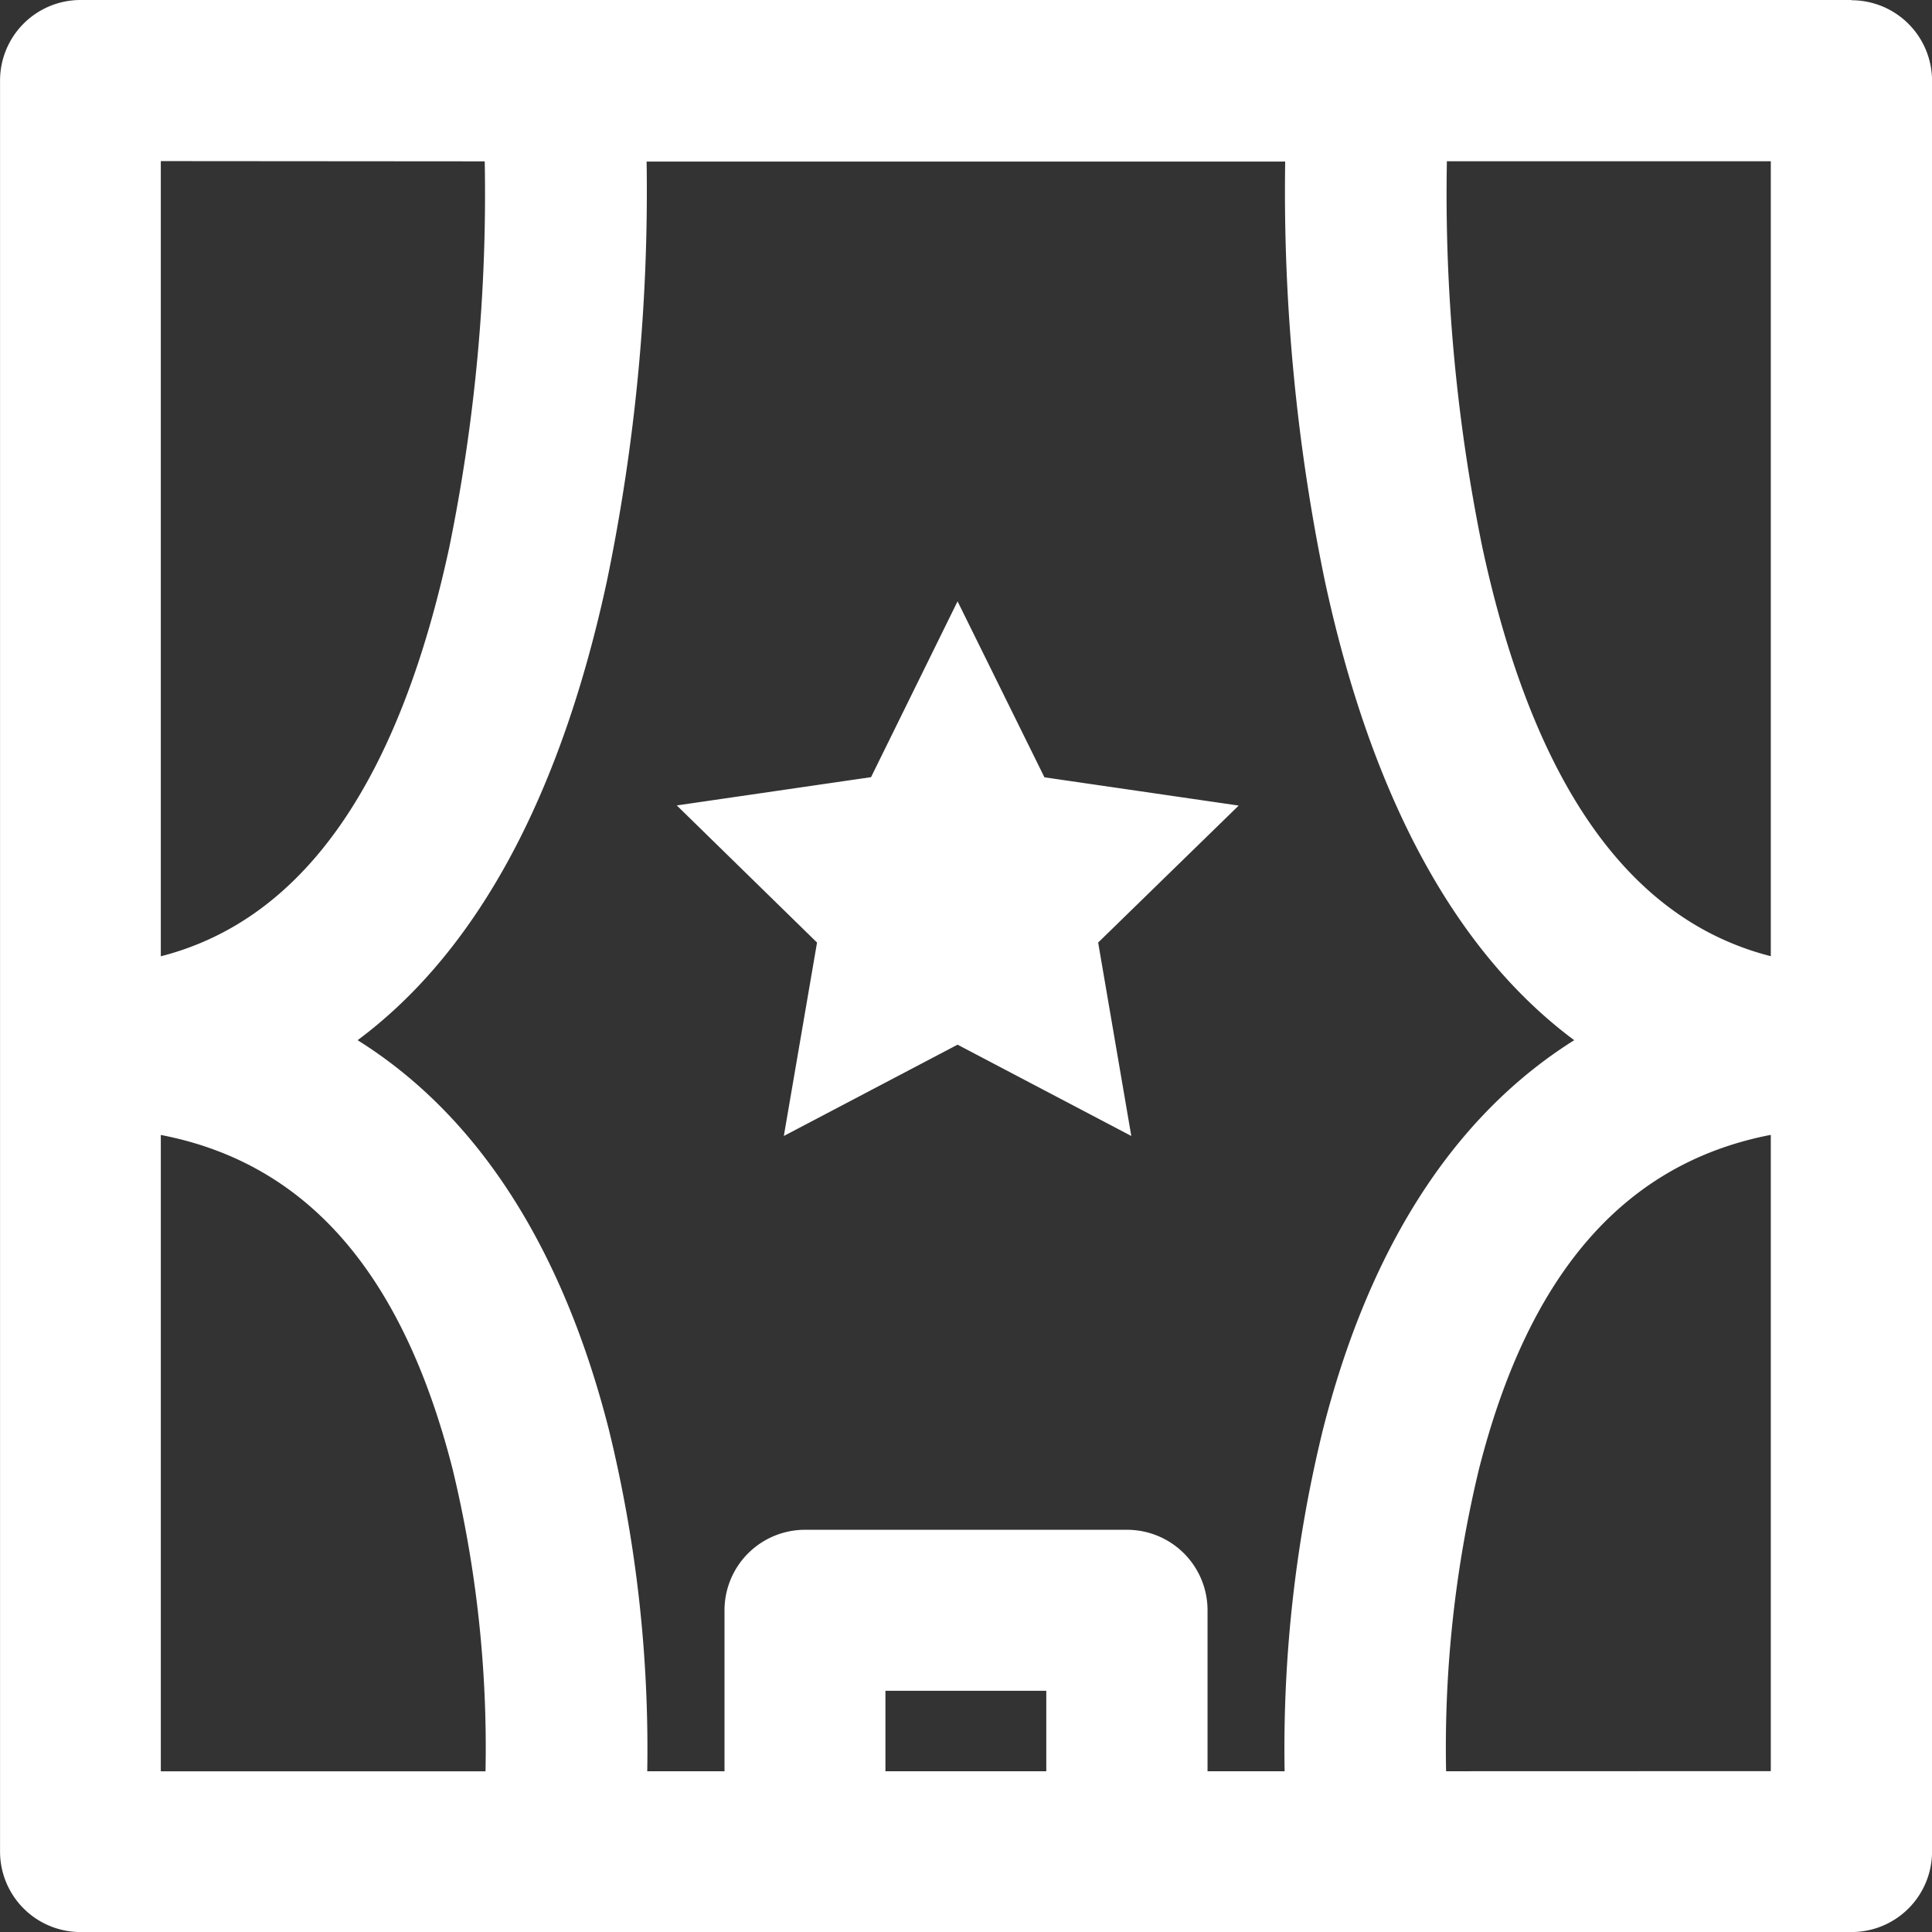 <svg xmlns="http://www.w3.org/2000/svg" width="39.634" height="39.635" viewBox="0 0 39.634 39.635"><rect x="0" y="0" width="39.634" height="39.635" fill="#333333" stroke="none"/><path d="M207.1,832.243H170.768a1.652,1.652,0,0,0-1.651,1.652v36.332a1.651,1.651,0,0,0,1.651,1.651H207.1a1.651,1.651,0,0,0,1.651-1.651V833.9a1.652,1.652,0,0,0-1.651-1.652m-11.626,36.331h-1.586v-3.3a1.651,1.651,0,0,0-1.651-1.653H185.63a1.651,1.651,0,0,0-1.651,1.653v3.3h-1.585a27.514,27.514,0,0,0-.788-7.011c-.916-3.6-2.6-6.389-5.154-7.986,2.538-1.886,4.2-5.171,5.116-9.425a39.486,39.486,0,0,0,.813-8.6h13.1a39.435,39.435,0,0,0,.813,8.6c.916,4.254,2.578,7.539,5.116,9.425-2.549,1.6-4.238,4.381-5.154,7.986a27.512,27.512,0,0,0-.787,7.011m-6.709-24,1.782,3.61,3.985.58-2.883,2.81.68,3.968-3.564-1.873-3.564,1.873.681-3.968L183,848.766l3.985-.58Zm1.82,24h-3.3v-1.65h3.3Zm14.863-16.72c-3-.765-4.906-3.689-5.92-8.4a36.18,36.18,0,0,1-.725-7.908h6.645Zm-26.383-16.306a36.18,36.18,0,0,1-.725,7.908c-1.014,4.709-2.924,7.633-5.92,8.4V835.548Zm-6.645,19.973c3.116.6,5,2.993,5.986,6.855a24.345,24.345,0,0,1,.675,6.2h-6.661Zm26.367,13.053a24.35,24.35,0,0,1,.675-6.2c.982-3.862,2.871-6.252,5.986-6.855v13.053Z" transform="translate(-169.116 -832.243)" fill="#fff" fill-rule="evenodd"/></svg>